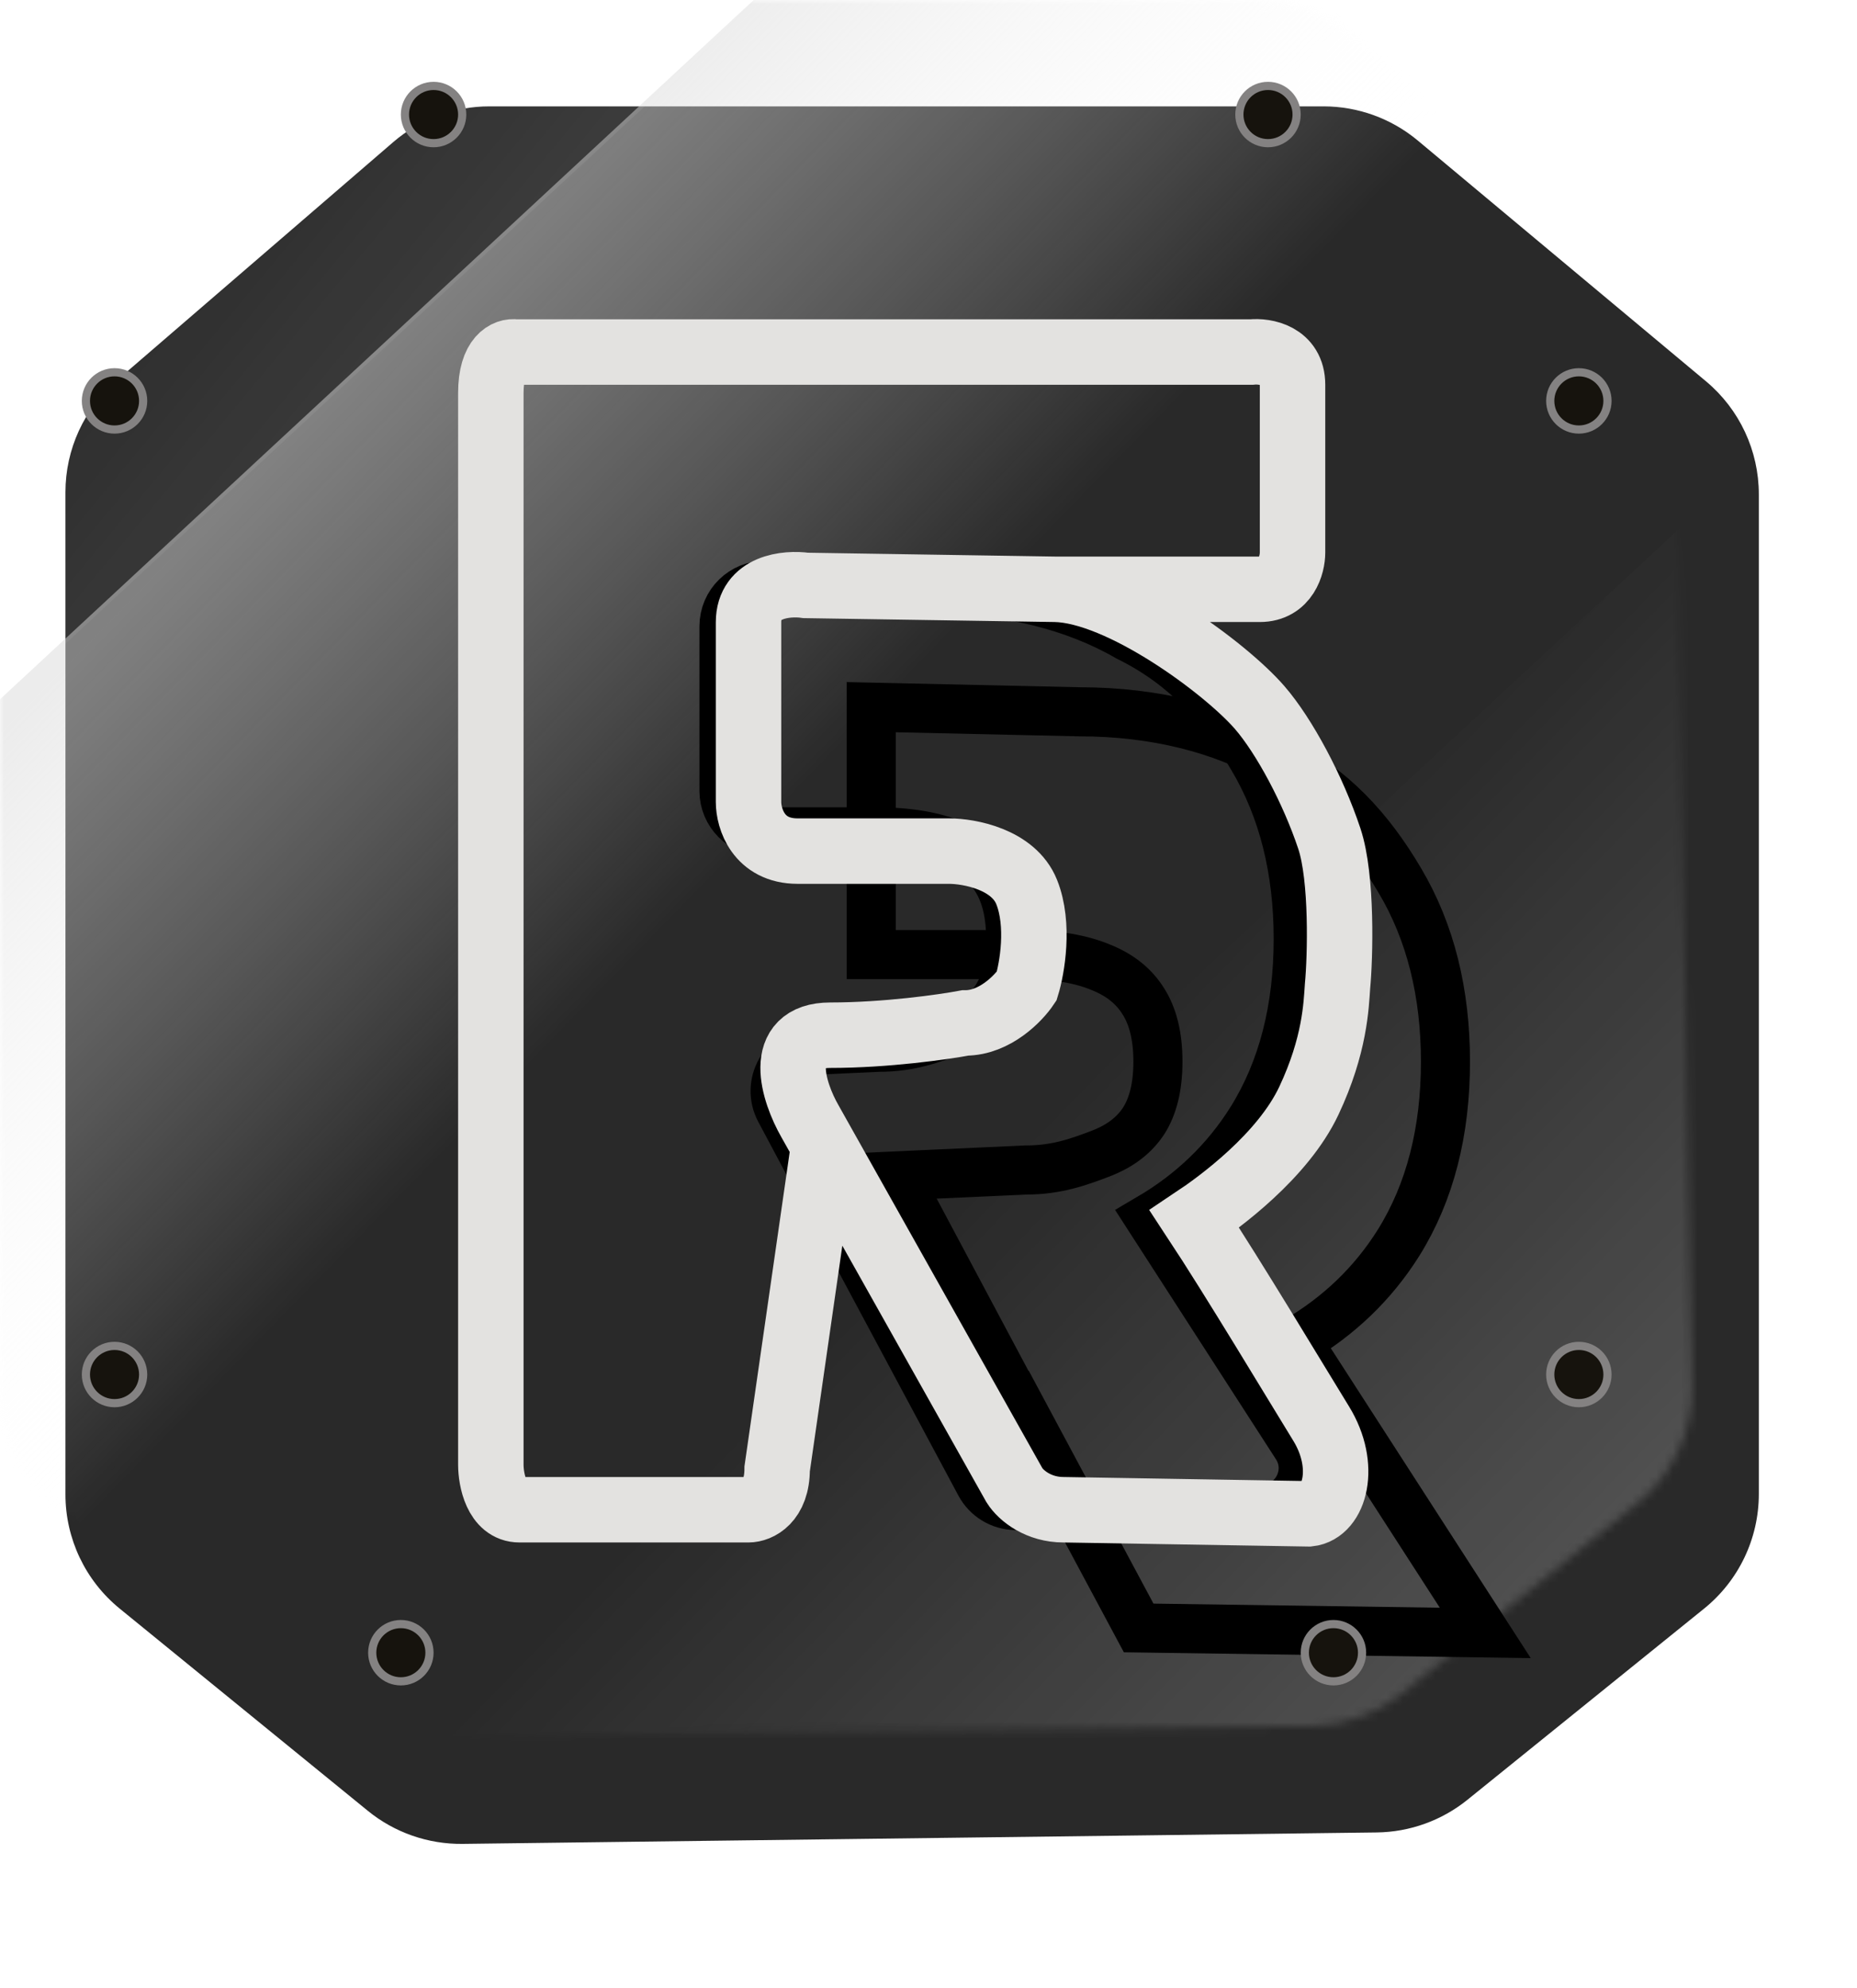 <svg width="227" height="243" viewBox="0 0 227 243" fill="none" xmlns="http://www.w3.org/2000/svg">
  <g filter="url(#filter0_d_101_1047)">
    <path d="M0 47.158C0 41.921 2.281 36.944 6.247 33.524L40.07 4.367C43.338 1.55 47.509 0 51.823 0H153.78C157.998 0 162.082 1.481 165.319 4.185L200.539 33.603C204.634 37.023 207 42.083 207 47.418V169.607C207 175.046 204.541 180.193 200.31 183.61L171.384 206.973C168.242 209.511 164.338 210.918 160.299 210.969L48.554 212.366C44.334 212.418 40.23 210.987 36.959 208.321L6.63 183.609C2.435 180.191 0 175.066 0 169.655V47.158Z" fill="#292929"/>
  </g>
  <mask id="mask0_101_1047" style="mask-type:alpha" maskUnits="userSpaceOnUse" x="0" y="0" width="207" height="213">
    <path d="M0 47.158C0 41.921 2.281 36.944 6.247 33.524L40.07 4.367C43.338 1.55 47.509 0 51.823 0H153.532C157.9 0 162.119 1.588 165.402 4.468L198.671 33.652C202.489 37 204.714 41.805 204.799 46.882L206.853 169.422C206.946 174.966 204.479 180.243 200.165 183.727L171.384 206.973C168.242 209.511 164.338 210.918 160.299 210.969L48.554 212.366C44.334 212.418 40.23 210.987 36.959 208.321L6.63 183.609C2.435 180.191 0 175.066 0 169.655V47.158Z" fill="#4C4B49"/>
  </mask>
  <g mask="url(#mask0_101_1047)">
    <g opacity="0.1" filter="url(#filter1_f_101_1047)">
      <rect width="275.227" height="63.173" transform="matrix(0.733 -0.68 0.691 0.723 -86.329 80.021)" fill="url(#paint0_linear_101_1047)"/>
    </g>
    <g opacity="0.5" filter="url(#filter2_f_101_1047)">
      <rect width="275.227" height="122.908" transform="matrix(0.733 -0.68 0.691 0.723 -59.627 140.786)" fill="url(#paint1_linear_101_1047)"/>
    </g>
    <g opacity="0.2" filter="url(#filter3_f_101_1047)">
      <rect width="275.227" height="108.011" transform="matrix(0.733 -0.68 0.691 0.723 29.295 227.868)" fill="url(#paint2_linear_101_1047)"/>
    </g>
  </g>
  <g filter="url(#filter4_f_101_1047)">
    <path d="M106.5 113.67V116.67H109.5H125.17C129.106 116.67 132.225 117.24 134.631 118.254L134.647 118.26L134.662 118.266C137.02 119.228 138.671 120.62 139.779 122.409L139.784 122.418L139.79 122.427C140.889 124.174 141.545 126.552 141.545 129.75C141.545 132.945 140.891 135.29 139.808 136.988C138.719 138.659 137.078 139.994 134.704 140.933C131.92 142.009 129.149 143 125.5 143H125.432L125.364 143.003L114.364 143.503L109.618 143.719L111.182 146.653L111.169 146.652L113.889 151.732L113.891 151.735L123.065 168.945L123.912 170.534H123.959L138.355 197.416L139.19 198.974L140.957 199L175.957 199.5L181.558 199.58L178.521 194.873L158.523 163.882C163.675 160.856 167.836 156.869 170.949 151.914L170.954 151.907C174.832 145.694 176.693 138.26 176.693 129.75C176.693 121.355 174.871 113.931 171.103 107.595C167.47 101.448 162.896 96.287 155.916 92.853C149.406 89.082 141.127 87.005 132.034 87L109.567 86.501L106.5 86.433V89.5V113.67Z" stroke="black" stroke-width="6"/>
  </g>
  <g filter="url(#filter5_d_101_1047)">
    <path d="M101.5 145.886C101.596 146.066 101.702 146.239 101.818 146.404L116.799 174.378C117.657 175.98 119.318 176.991 121.135 177.017L151.224 177.446C155.215 177.503 157.661 173.09 155.496 169.736L137.523 141.882C142.675 138.856 146.836 134.869 149.949 129.914L149.954 129.907C153.832 123.694 155.693 116.26 155.693 107.75C155.693 99.355 153.871 91.931 150.103 85.595C146.47 79.448 141.896 74.287 134.916 70.853C128.406 67.082 120.127 65.005 111.034 65L90.611 64.546C87.807 64.484 85.5 66.74 85.5 69.545V89.671C85.5 92.432 87.739 94.671 90.5 94.671H104.17C108.106 94.671 111.225 95.24 113.631 96.254L113.647 96.26L113.662 96.266C116.02 97.228 117.671 98.62 118.779 100.409L118.784 100.418L118.79 100.427C119.889 102.174 120.545 104.552 120.545 107.75C120.545 110.945 119.891 113.29 118.808 114.988C117.719 116.659 116.078 117.994 113.704 118.933C110.92 120.009 108.149 121 104.5 121H104.432L104.364 121.003L96.528 121.359C92.857 121.526 90.614 125.463 92.342 128.706L101.5 145.886Z" stroke="black" stroke-width="6" shape-rendering="geometricPrecision"/>
  </g>
  <g filter="url(#filter6_d_101_1047)">
    <path d="M122 65.026H147C150.2 65.026 151 62.026 151 60.526V40.026C151 36.426 147.667 35.859 146 36.026H56C55 35.859 53 36.626 53 41.026C53 45.426 53 130.192 53 172.026C53 173.859 53.7 177.526 56.5 177.526C59.3 177.526 76.333 177.526 84.5 177.526C85.667 177.526 88 176.526 88 172.526L93.685 133.026M122 65.026L91.5 64.552C89.167 64.218 84.5 64.651 84.5 69.052C84.5 73.451 84.5 85.359 84.5 91.026C84.5 93.026 85.7 97.026 90.5 97.026C95.3 97.026 104.833 97.026 109 97.026C111.5 97.026 116.9 98.026 118.5 102.026C120.1 106.026 119.167 111.359 118.5 113.526C117.5 115.026 114.6 118.026 111 118.026C108.333 118.526 101.3 119.526 94.5 119.526C87.7 119.526 90 126.526 92 130.026L93.685 133.026M122 65.026C130 65.194 142.824 74.663 147 79.5C150 82.974 153.5 89.5 155.5 95.5C157.1 100.3 156.833 110.026 156.5 113.526C156.333 115.859 156.2 120.726 153 127.526C149.8 134.326 142 140 139 142C143.833 149.333 151.3 161.8 154.5 167C157.7 172.2 156.167 177.692 153 178.026L123 177.526C120 177.526 117.833 175.859 117 174.526L93.685 133.026" stroke="#E3E2E0" stroke-width="8" shape-rendering="geometricPrecision"/>
  </g>
  <circle cx="14" cy="49" r="3.5" fill="#16130D" stroke="#848282"/>
  <circle cx="14" cy="168" r="3.5" fill="#16130D" stroke="#848282"/>
  <circle cx="193" cy="49" r="3.5" fill="#16130D" stroke="#848282"/>
  <circle cx="53" cy="14" r="3.5" fill="#16130D" stroke="#848282"/>
  <circle cx="49" cy="202" r="3.5" fill="#16130D" stroke="#848282"/>
  <circle cx="155" cy="14" r="3.5" fill="#16130D" stroke="#848282"/>
  <circle cx="193" cy="168" r="3.5" fill="#16130D" stroke="#848282"/>
  <circle cx="163" cy="202" r="3.5" fill="#16130D" stroke="#848282"/>
  <defs>
    <filter id="filter0_d_101_1047" x="0" y="0" width="219" height="229.367" filterUnits="userSpaceOnUse" color-interpolation-filters="sRGB">
      <feFlood flood-opacity="0" result="BackgroundImageFix"/>
      <feColorMatrix in="SourceAlpha" type="matrix" values="0 0 0 0 0 0 0 0 0 0 0 0 0 0 0 0 0 0 127 0" result="hardAlpha"/>
      <feOffset dx="8" dy="13"/>
      <feGaussianBlur stdDeviation="2"/>
      <feComposite in2="hardAlpha" operator="out"/>
      <feColorMatrix type="matrix" values="0 0 0 0 0 0 0 0 0 0 0 0 0 0 0 0 0 0 0.25 0"/>
      <feBlend mode="normal" in2="BackgroundImageFix" result="effect1_dropShadow_101_1047"/>
      <feBlend mode="normal" in="SourceGraphic" in2="effect1_dropShadow_101_1047" result="shape"/>
    </filter>
    <filter id="filter1_f_101_1047" x="-106.329" y="-127.08" width="285.504" height="272.762" filterUnits="userSpaceOnUse" color-interpolation-filters="sRGB">
      <feFlood flood-opacity="0" result="BackgroundImageFix"/>
      <feBlend mode="normal" in="SourceGraphic" in2="BackgroundImageFix" result="shape"/>
      <feGaussianBlur stdDeviation="10" result="effect1_foregroundBlur_101_1047"/>
    </filter>
    <filter id="filter2_f_101_1047" x="-109.626" y="-96.314" width="386.785" height="375.94" filterUnits="userSpaceOnUse" color-interpolation-filters="sRGB">
      <feFlood flood-opacity="0" result="BackgroundImageFix"/>
      <feBlend mode="normal" in="SourceGraphic" in2="BackgroundImageFix" result="shape"/>
      <feGaussianBlur stdDeviation="25" result="effect1_foregroundBlur_101_1047"/>
    </filter>
    <filter id="filter3_f_101_1047" x="-20.705" y="-9.232" width="376.49" height="365.172" filterUnits="userSpaceOnUse" color-interpolation-filters="sRGB">
      <feFlood flood-opacity="0" result="BackgroundImageFix"/>
      <feBlend mode="normal" in="SourceGraphic" in2="BackgroundImageFix" result="shape"/>
      <feGaussianBlur stdDeviation="25" result="effect1_foregroundBlur_101_1047"/>
    </filter>
    <filter id="filter4_f_101_1047" x="31" y="16" width="196.115" height="226.659" filterUnits="userSpaceOnUse" color-interpolation-filters="sRGB">
      <feFlood flood-opacity="0" result="BackgroundImageFix"/>
      <feBlend mode="normal" in="SourceGraphic" in2="BackgroundImageFix" result="shape"/>
      <feGaussianBlur stdDeviation="20" result="effect1_foregroundBlur_101_1047"/>
    </filter>
    <filter id="filter5_d_101_1047" x="46" y="34" width="123.309" height="160.5" filterUnits="userSpaceOnUse" color-interpolation-filters="sRGB">
      <feFlood flood-opacity="0" result="BackgroundImageFix"/>
      <feColorMatrix in="SourceAlpha" type="matrix" values="0 0 0 0 0 0 0 0 0 0 0 0 0 0 0 0 0 0 127 0" result="hardAlpha"/>
      <feOffset dx="3" dy="7"/>
      <feGaussianBlur stdDeviation="3.5"/>
      <feComposite in2="hardAlpha" operator="out"/>
      <feColorMatrix type="matrix" values="0 0 0 0 0 0 0 0 0 0 0 0 0 0 0 0 0 0 0.96 0"/>
      <feBlend mode="normal" in2="BackgroundImageFix" result="effect1_dropShadow_101_1047"/>
      <feBlend mode="normal" in="SourceGraphic" in2="effect1_dropShadow_101_1047" result="shape"/>
    </filter>
    <filter id="filter6_d_101_1047" x="45" y="28" width="133.753" height="172.029" filterUnits="userSpaceOnUse" color-interpolation-filters="sRGB">
      <feFlood flood-opacity="0" result="BackgroundImageFix"/>
      <feColorMatrix in="SourceAlpha" type="matrix" values="0 0 0 0 0 0 0 0 0 0 0 0 0 0 0 0 0 0 127 0" result="hardAlpha"/>
      <feOffset dx="7" dy="7"/>
      <feGaussianBlur stdDeviation="5.5"/>
      <feComposite in2="hardAlpha" operator="out"/>
      <feColorMatrix type="matrix" values="0 0 0 0 0 0 0 0 0 0 0 0 0 0 0 0 0 0 0.73 0"/>
      <feBlend mode="normal" in2="BackgroundImageFix" result="effect1_dropShadow_101_1047"/>
      <feBlend mode="normal" in="SourceGraphic" in2="effect1_dropShadow_101_1047" result="shape"/>
    </filter>
    <linearGradient id="paint0_linear_101_1047" x1="130.287" y1="24.278" x2="136.652" y2="72.489" gradientUnits="userSpaceOnUse">
      <stop stop-color="white" stop-opacity="0"/>
      <stop offset="1" stop-color="white"/>
    </linearGradient>
    <linearGradient id="paint1_linear_101_1047" x1="137.613" y1="5.00829e-07" x2="141.36" y2="74.453" gradientUnits="userSpaceOnUse">
      <stop stop-color="#D9D9D9"/>
      <stop offset="1" stop-color="white" stop-opacity="0"/>
    </linearGradient>
    <linearGradient id="paint2_linear_101_1047" x1="137.613" y1="0" x2="142.126" y2="92.151" gradientUnits="userSpaceOnUse">
      <stop stop-color="white" stop-opacity="0"/>
      <stop offset="1" stop-color="white"/>
    </linearGradient>
  </defs>
</svg>
